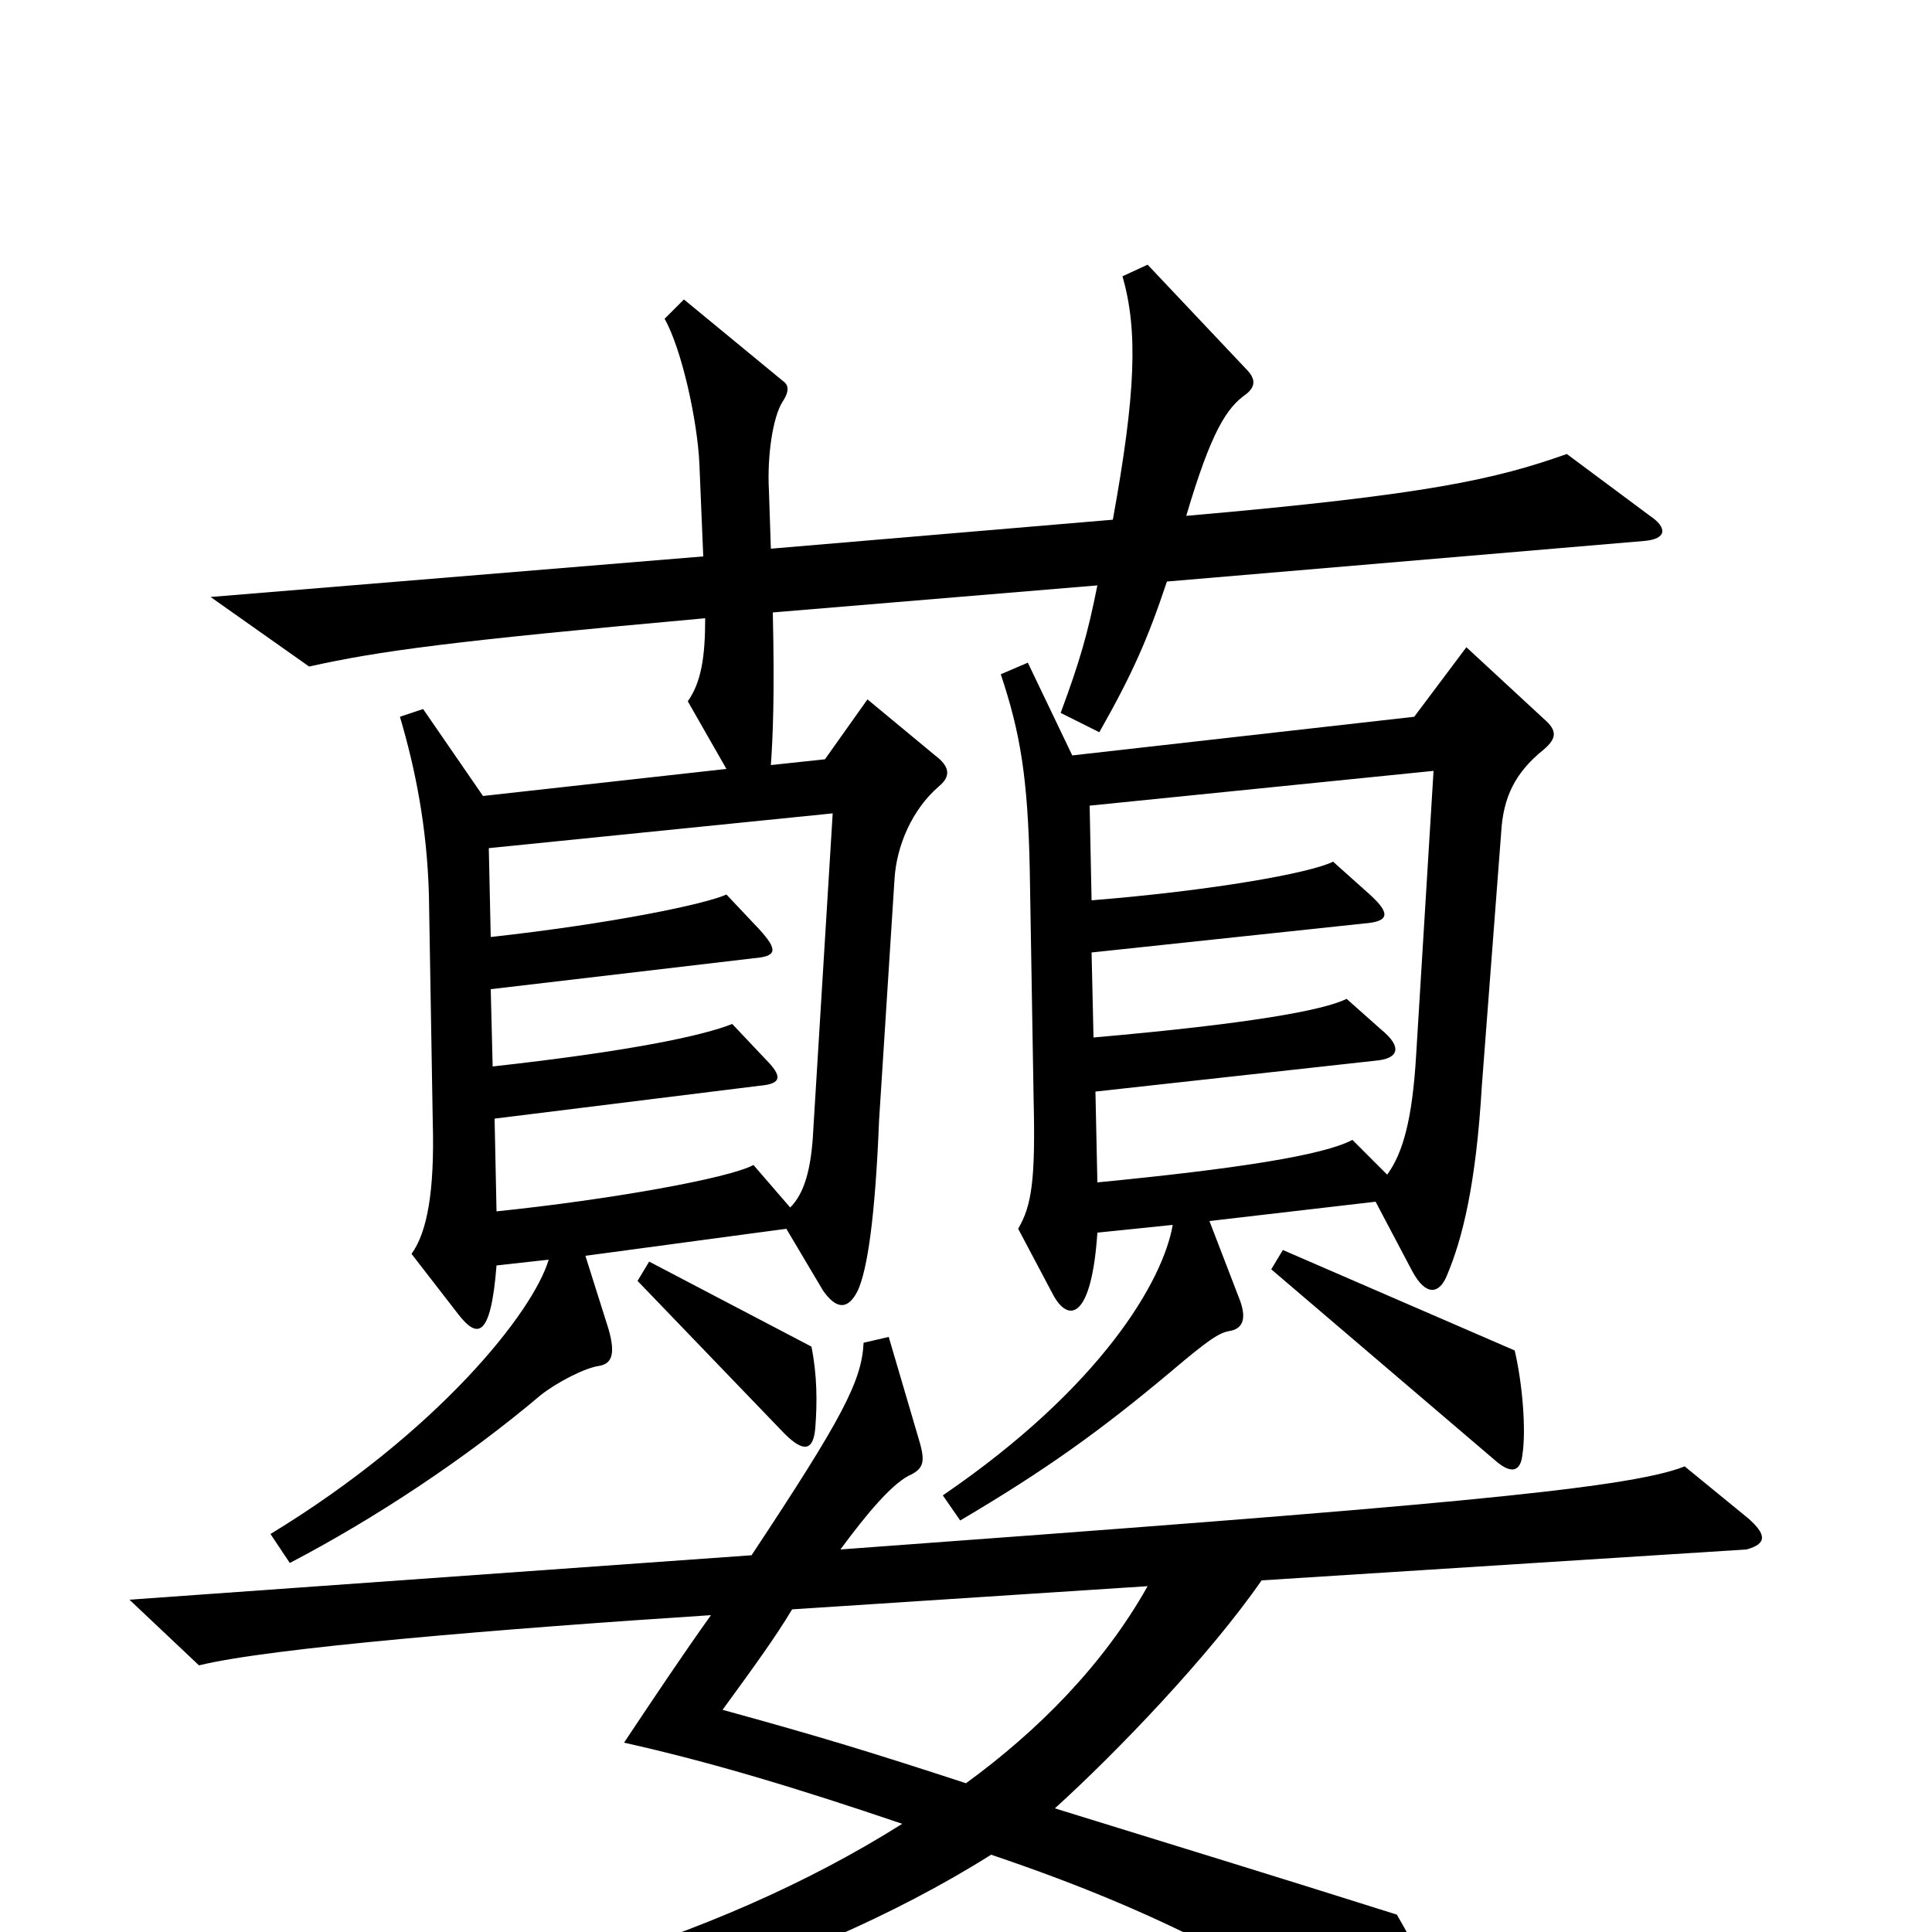 <svg xmlns="http://www.w3.org/2000/svg" viewBox="0 -1000 1000 1000">
	<path fill="#000000" d="M854 -733L811 -765C774 -752 740 -744 614 -733C627 -777 635 -789 645 -796C650 -800 650 -804 645 -809L594 -863L581 -857C589 -829 588 -797 576 -731L399 -716L398 -746C397 -764 400 -784 405 -792C409 -798 408 -801 405 -803L354 -845L344 -835C353 -819 361 -782 362 -760L364 -712L109 -691L160 -655C196 -663 232 -668 365 -680C365 -660 363 -647 356 -637L376 -602L250 -588L219 -633L207 -629C215 -602 221 -572 222 -537L224 -419C225 -383 221 -362 213 -351L237 -320C247 -307 254 -307 257 -345L284 -348C276 -321 227 -259 140 -206L150 -191C194 -214 241 -245 280 -278C289 -285 303 -292 310 -293C316 -294 319 -298 315 -312L303 -350L407 -364L426 -332C433 -322 439 -322 444 -332C449 -343 453 -370 455 -420L463 -545C464 -562 472 -581 486 -593C492 -598 492 -603 484 -609L449 -638L427 -607L399 -604C400 -618 401 -640 400 -683L568 -697C563 -672 559 -658 549 -631L569 -621C586 -651 594 -669 604 -699L851 -720C863 -721 863 -727 854 -733ZM799 -612C806 -618 806 -622 799 -628L759 -665L732 -629L555 -609L532 -657L518 -651C528 -621 532 -598 533 -550L535 -431C536 -389 534 -376 527 -364L545 -330C553 -315 565 -317 568 -362L607 -366C602 -337 570 -282 488 -226L497 -213C541 -239 569 -259 606 -290C626 -307 631 -310 636 -311C643 -312 646 -317 641 -329L626 -368L712 -378L731 -342C738 -329 745 -330 749 -340C757 -359 764 -387 767 -438L777 -569C778 -587 784 -600 799 -612ZM788 -247C790 -260 788 -284 784 -301L664 -353L658 -343L774 -244C782 -237 787 -238 788 -247ZM422 -261C423 -274 423 -288 420 -303L336 -347L330 -337L406 -258C416 -248 421 -249 422 -261ZM905 -214L872 -241C842 -229 735 -220 435 -198C449 -217 461 -231 470 -236C479 -240 479 -244 475 -257L460 -308L447 -305C446 -285 436 -266 389 -195L67 -172L103 -138C139 -147 260 -157 368 -164C353 -143 339 -122 323 -98C368 -88 414 -74 467 -56C367 7 246 38 112 59L115 77C266 67 413 23 513 -40C608 -8 668 26 745 81C754 87 759 84 758 76C755 57 744 27 723 -9C650 -32 630 -38 546 -64C578 -93 626 -143 653 -182L904 -198C915 -201 914 -206 905 -214ZM742 -601L733 -454C731 -420 726 -403 718 -392L700 -410C685 -402 640 -395 568 -388L567 -435L712 -451C724 -452 726 -458 715 -467L697 -483C685 -477 646 -470 566 -463L565 -507L706 -522C719 -523 720 -527 709 -537L690 -554C678 -548 627 -539 565 -534L564 -583ZM431 -579L421 -416C420 -394 416 -382 409 -375L390 -397C377 -390 315 -379 257 -373L256 -421L393 -438C405 -439 405 -443 396 -452L379 -470C364 -464 327 -456 255 -448L254 -488L390 -504C402 -505 403 -508 393 -519L376 -537C365 -532 317 -522 254 -515L253 -561ZM594 -179C571 -138 537 -104 500 -77C451 -93 425 -101 374 -115C390 -137 401 -152 410 -167Z"/>
</svg>